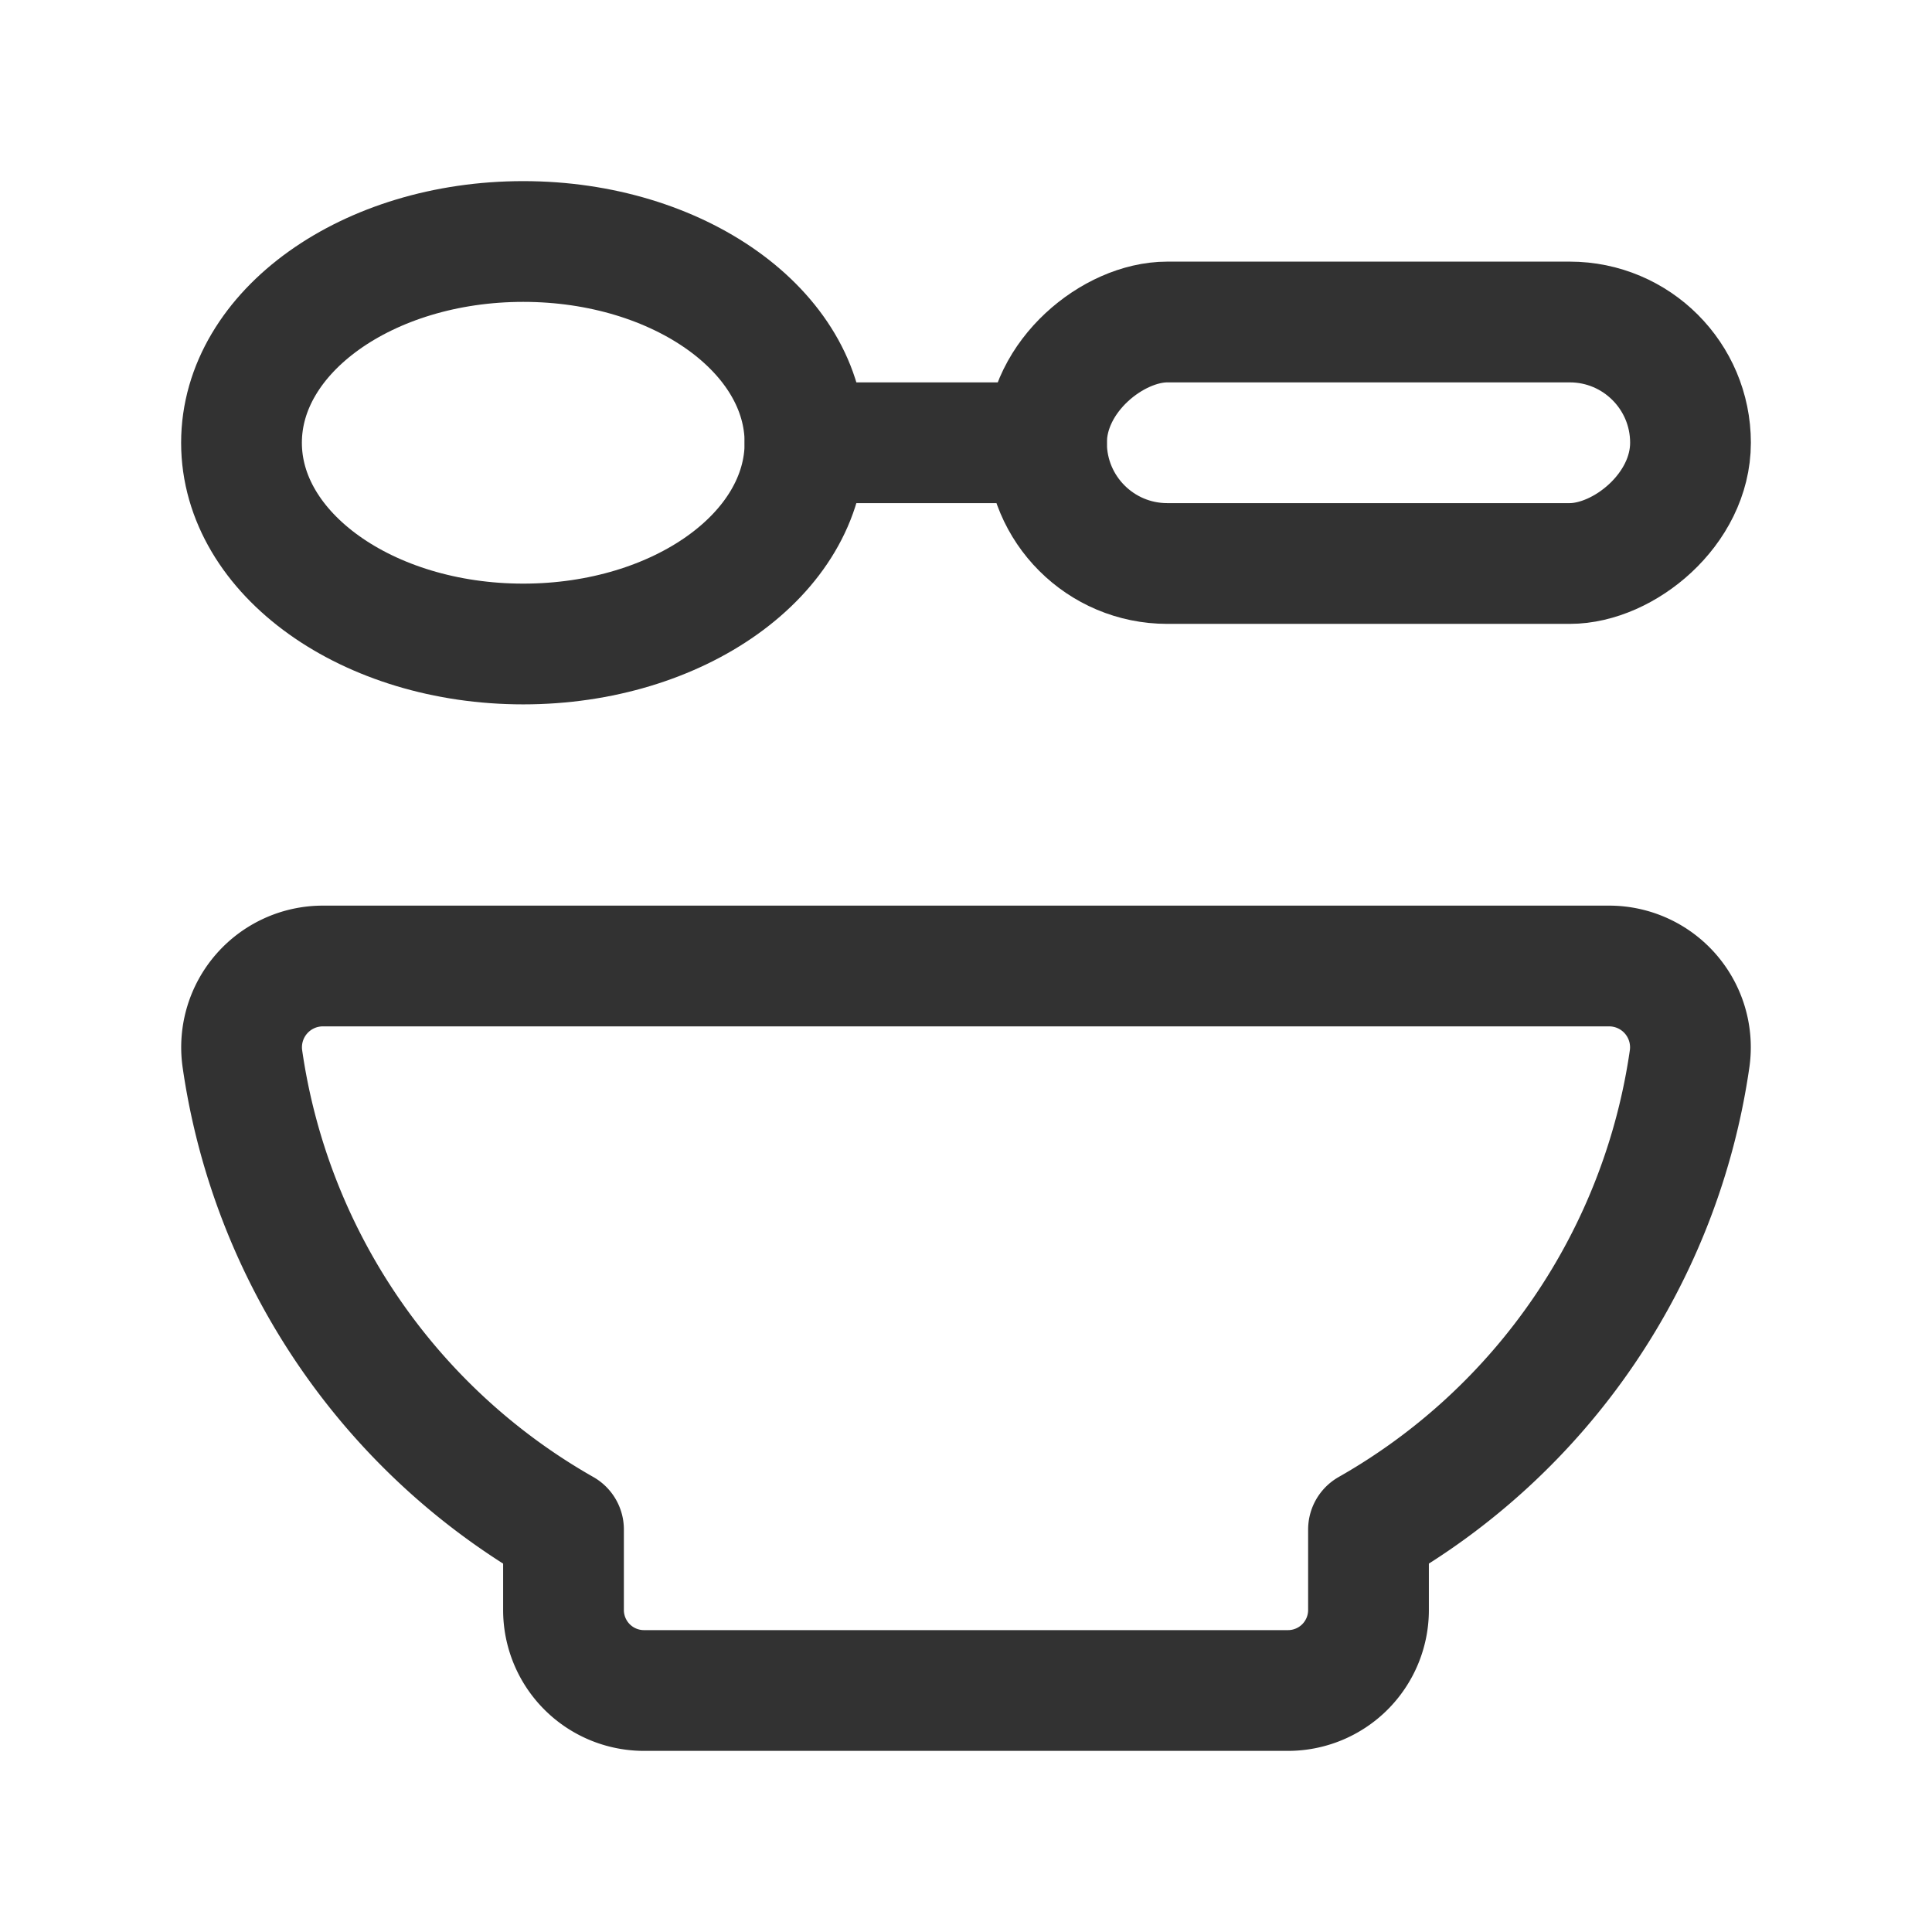 <svg id="Layer_3" data-name="Layer 3" xmlns="http://www.w3.org/2000/svg" viewBox="0 0 24 24"><rect width="24" height="24" fill="none"/><line x1="10" y1="5.5" x2="13" y2="5.5" fill="none" stroke="#323232" stroke-linecap="round" stroke-linejoin="round" stroke-width="1.5"/><rect x="15.5" y="1.5" width="3" height="8" rx="1.5" transform="translate(11.5 22.5) rotate(-90)" stroke-width="1.5" stroke="#323232" stroke-linecap="round" stroke-linejoin="round" fill="none"/><ellipse cx="6.5" cy="5.5" rx="3.5" ry="2.5" fill="none" stroke="#323232" stroke-linecap="round" stroke-linejoin="round" stroke-width="1.5"/><path d="M7,19a8.043,8.043,0,0,1-3.99-5.855A1.01,1.01,0,0,1,4.009,12H19.991a1.01,1.01,0,0,1,.999,1.145A8.043,8.043,0,0,1,17,19v1a1,1,0,0,1-1,1H8a1,1,0,0,1-1-1Z" fill="none" stroke="#323232" stroke-linecap="round" stroke-linejoin="round" stroke-width="1.5"/></svg>
